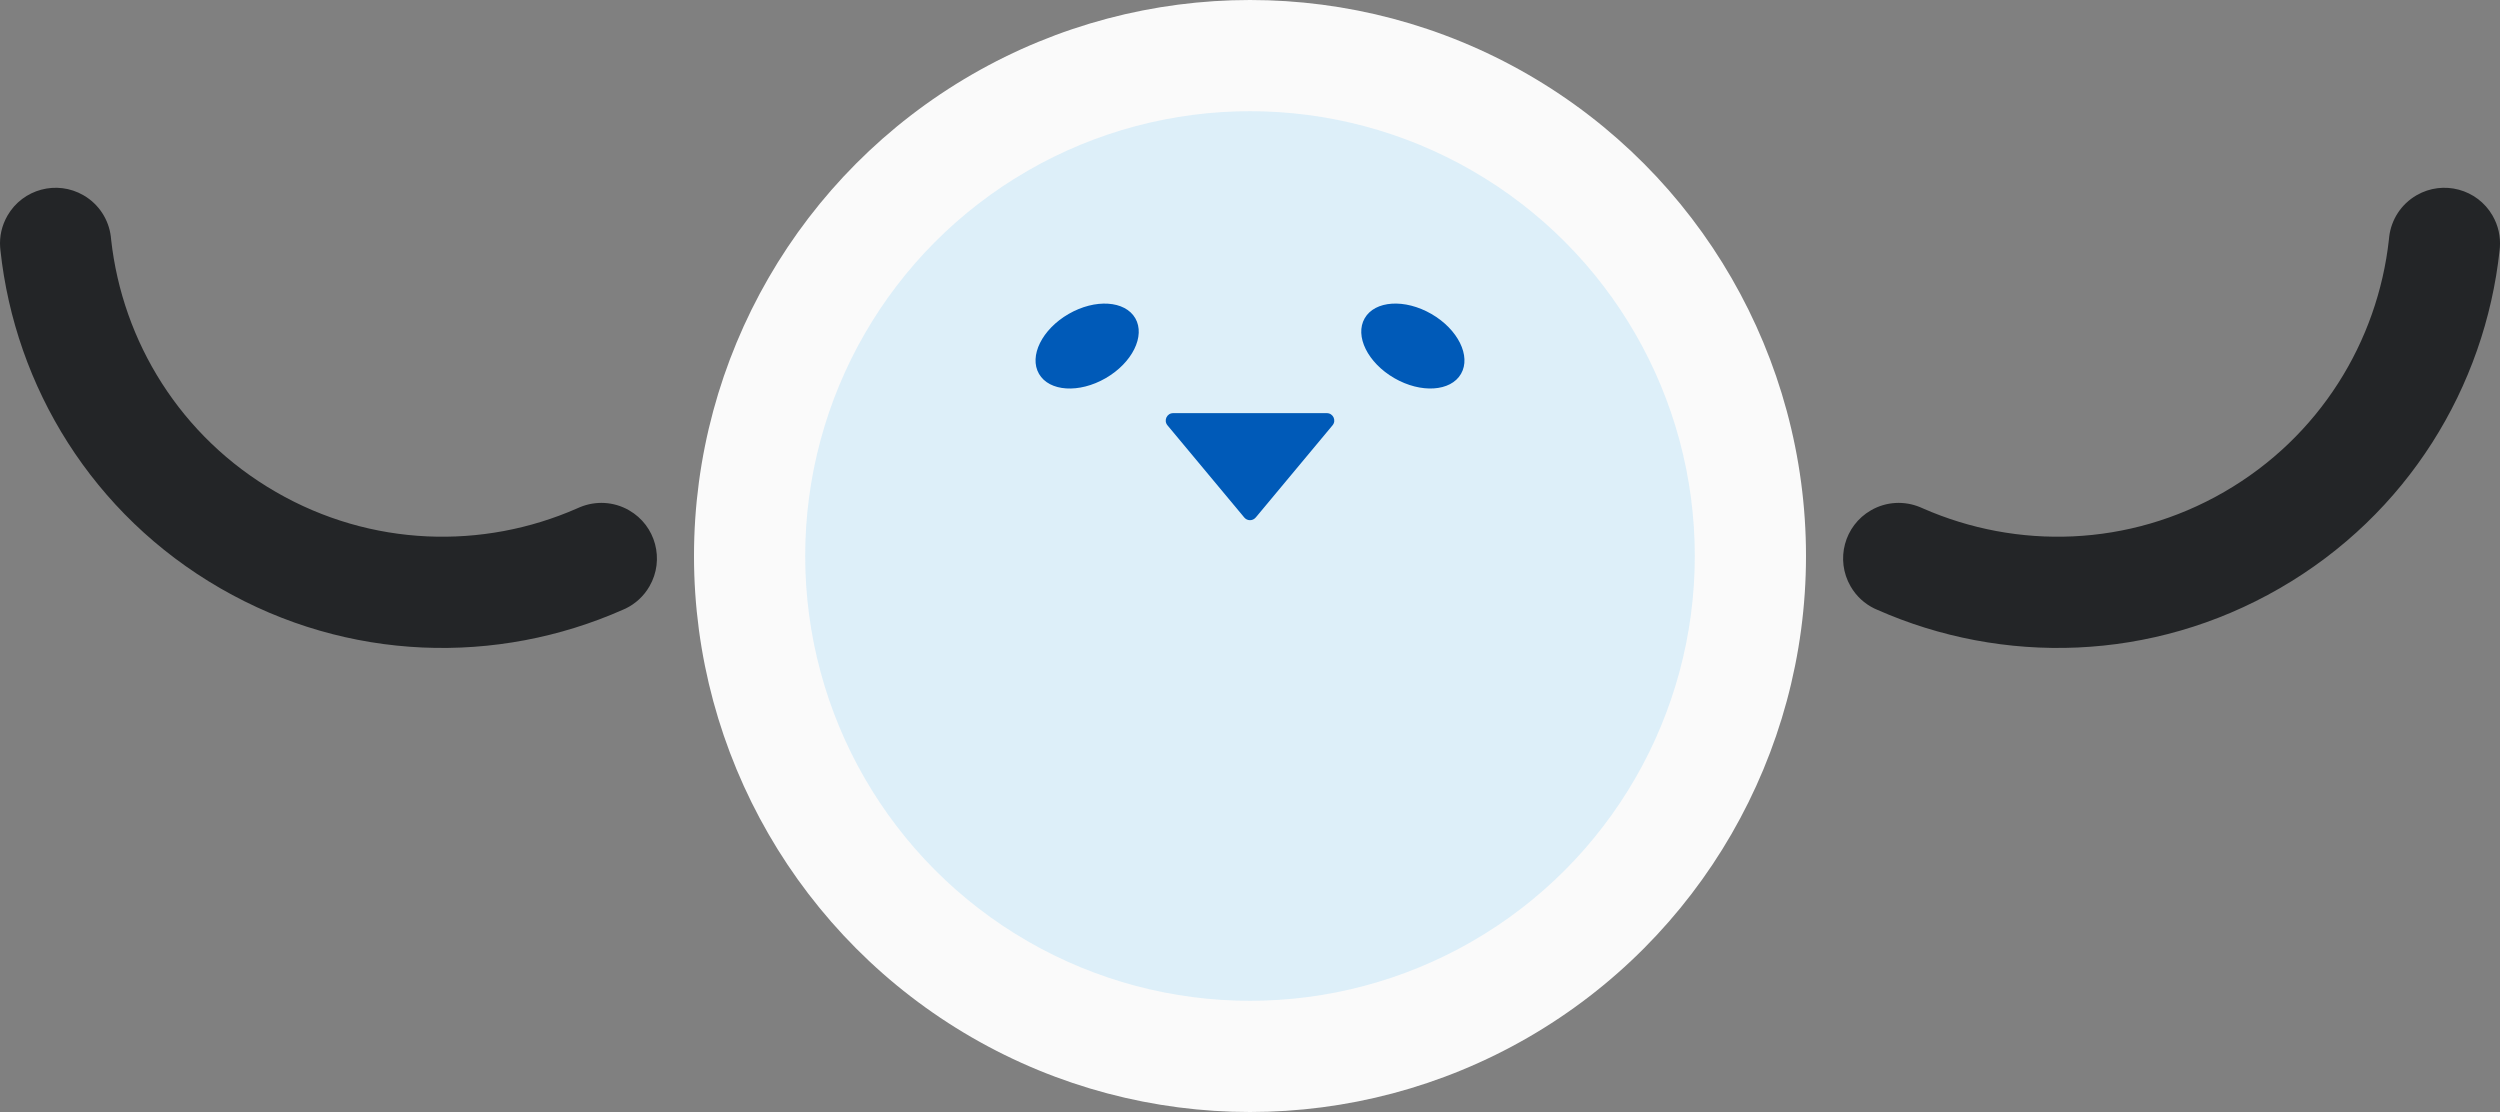 <?xml version="1.0" encoding="UTF-8"?>
<svg id="Layer_2" data-name="Layer 2" xmlns="http://www.w3.org/2000/svg" viewBox="0 0 674.46 300">
  <rect x="0" y="0" width="674.46" height="300" fill="#808080" stroke="none"/>
  <defs>
    <style>
      .cls-1 {
        fill: #fafafa;
      }

      .cls-2 {
        fill: #232527;
      }

      .cls-3 {
        fill: #005ab8;
      }

      .cls-4 {
        fill: #ddeff9;
      }
    </style>
  </defs>
  <g id="Layer_1-2" data-name="Layer 1">
    <path class="cls-2" d="m672.45,58.17c1.56,2.69,2.18,5.66,1.98,8.55-.02.28-.05.55-.08.83-3.96,36.79-24.82,71.25-59.32,91.16-34.49,19.92-74.76,20.76-108.58,5.8-.27-.11-.54-.23-.79-.35-2.6-1.27-4.86-3.29-6.41-5.99-4.14-7.17-1.69-16.35,5.49-20.49,4.2-2.43,9.1-2.58,13.25-.86.26.11.51.22.77.33.02.01.04.02.06.03,25.33,11.11,55.42,10.44,81.21-4.45,25.79-14.89,41.42-40.61,44.46-68.11.03-.27.06-.53.08-.8.55-4.5,3.15-8.7,7.39-11.15,7.17-4.14,16.35-1.68,20.49,5.49Z"/>
    <path class="cls-2" d="m2.02,58.17C.46,60.87-.17,63.83.04,66.72c.02.28.05.55.08.83,3.96,36.79,24.82,71.25,59.32,91.16,34.49,19.92,74.76,20.76,108.58,5.8.27-.11.54-.23.79-.35,2.6-1.27,4.86-3.29,6.41-5.99,4.14-7.17,1.69-16.35-5.49-20.49-4.2-2.43-9.1-2.58-13.25-.86-.26.11-.51.22-.77.33-.02.01-.04.02-.06.03-25.33,11.11-55.42,10.44-81.21-4.45-25.79-14.89-41.42-40.61-44.46-68.11-.03-.27-.06-.53-.08-.8-.55-4.5-3.15-8.7-7.39-11.15-7.17-4.14-16.35-1.68-20.49,5.49Z"/>
    <g>
      <circle class="cls-1" cx="337.23" cy="150" r="150"/>
      <circle class="cls-4" cx="337.23" cy="150" r="120"/>
      <g>
        <ellipse class="cls-3" cx="381.17" cy="93.36" rx="10" ry="15" transform="translate(109.73 376.78) rotate(-60)"/>
        <ellipse class="cls-3" cx="293.3" cy="93.36" rx="15" ry="10" transform="translate(-7.39 159.16) rotate(-30)"/>
      </g>
      <path class="cls-3" d="m338.77,139.62l20.73-24.88c1.09-1.3.16-3.28-1.54-3.28h-41.46c-1.7,0-2.62,1.98-1.54,3.28l20.73,24.88c.8.96,2.27.96,3.07,0Z"/>
    </g>
  </g>
</svg>